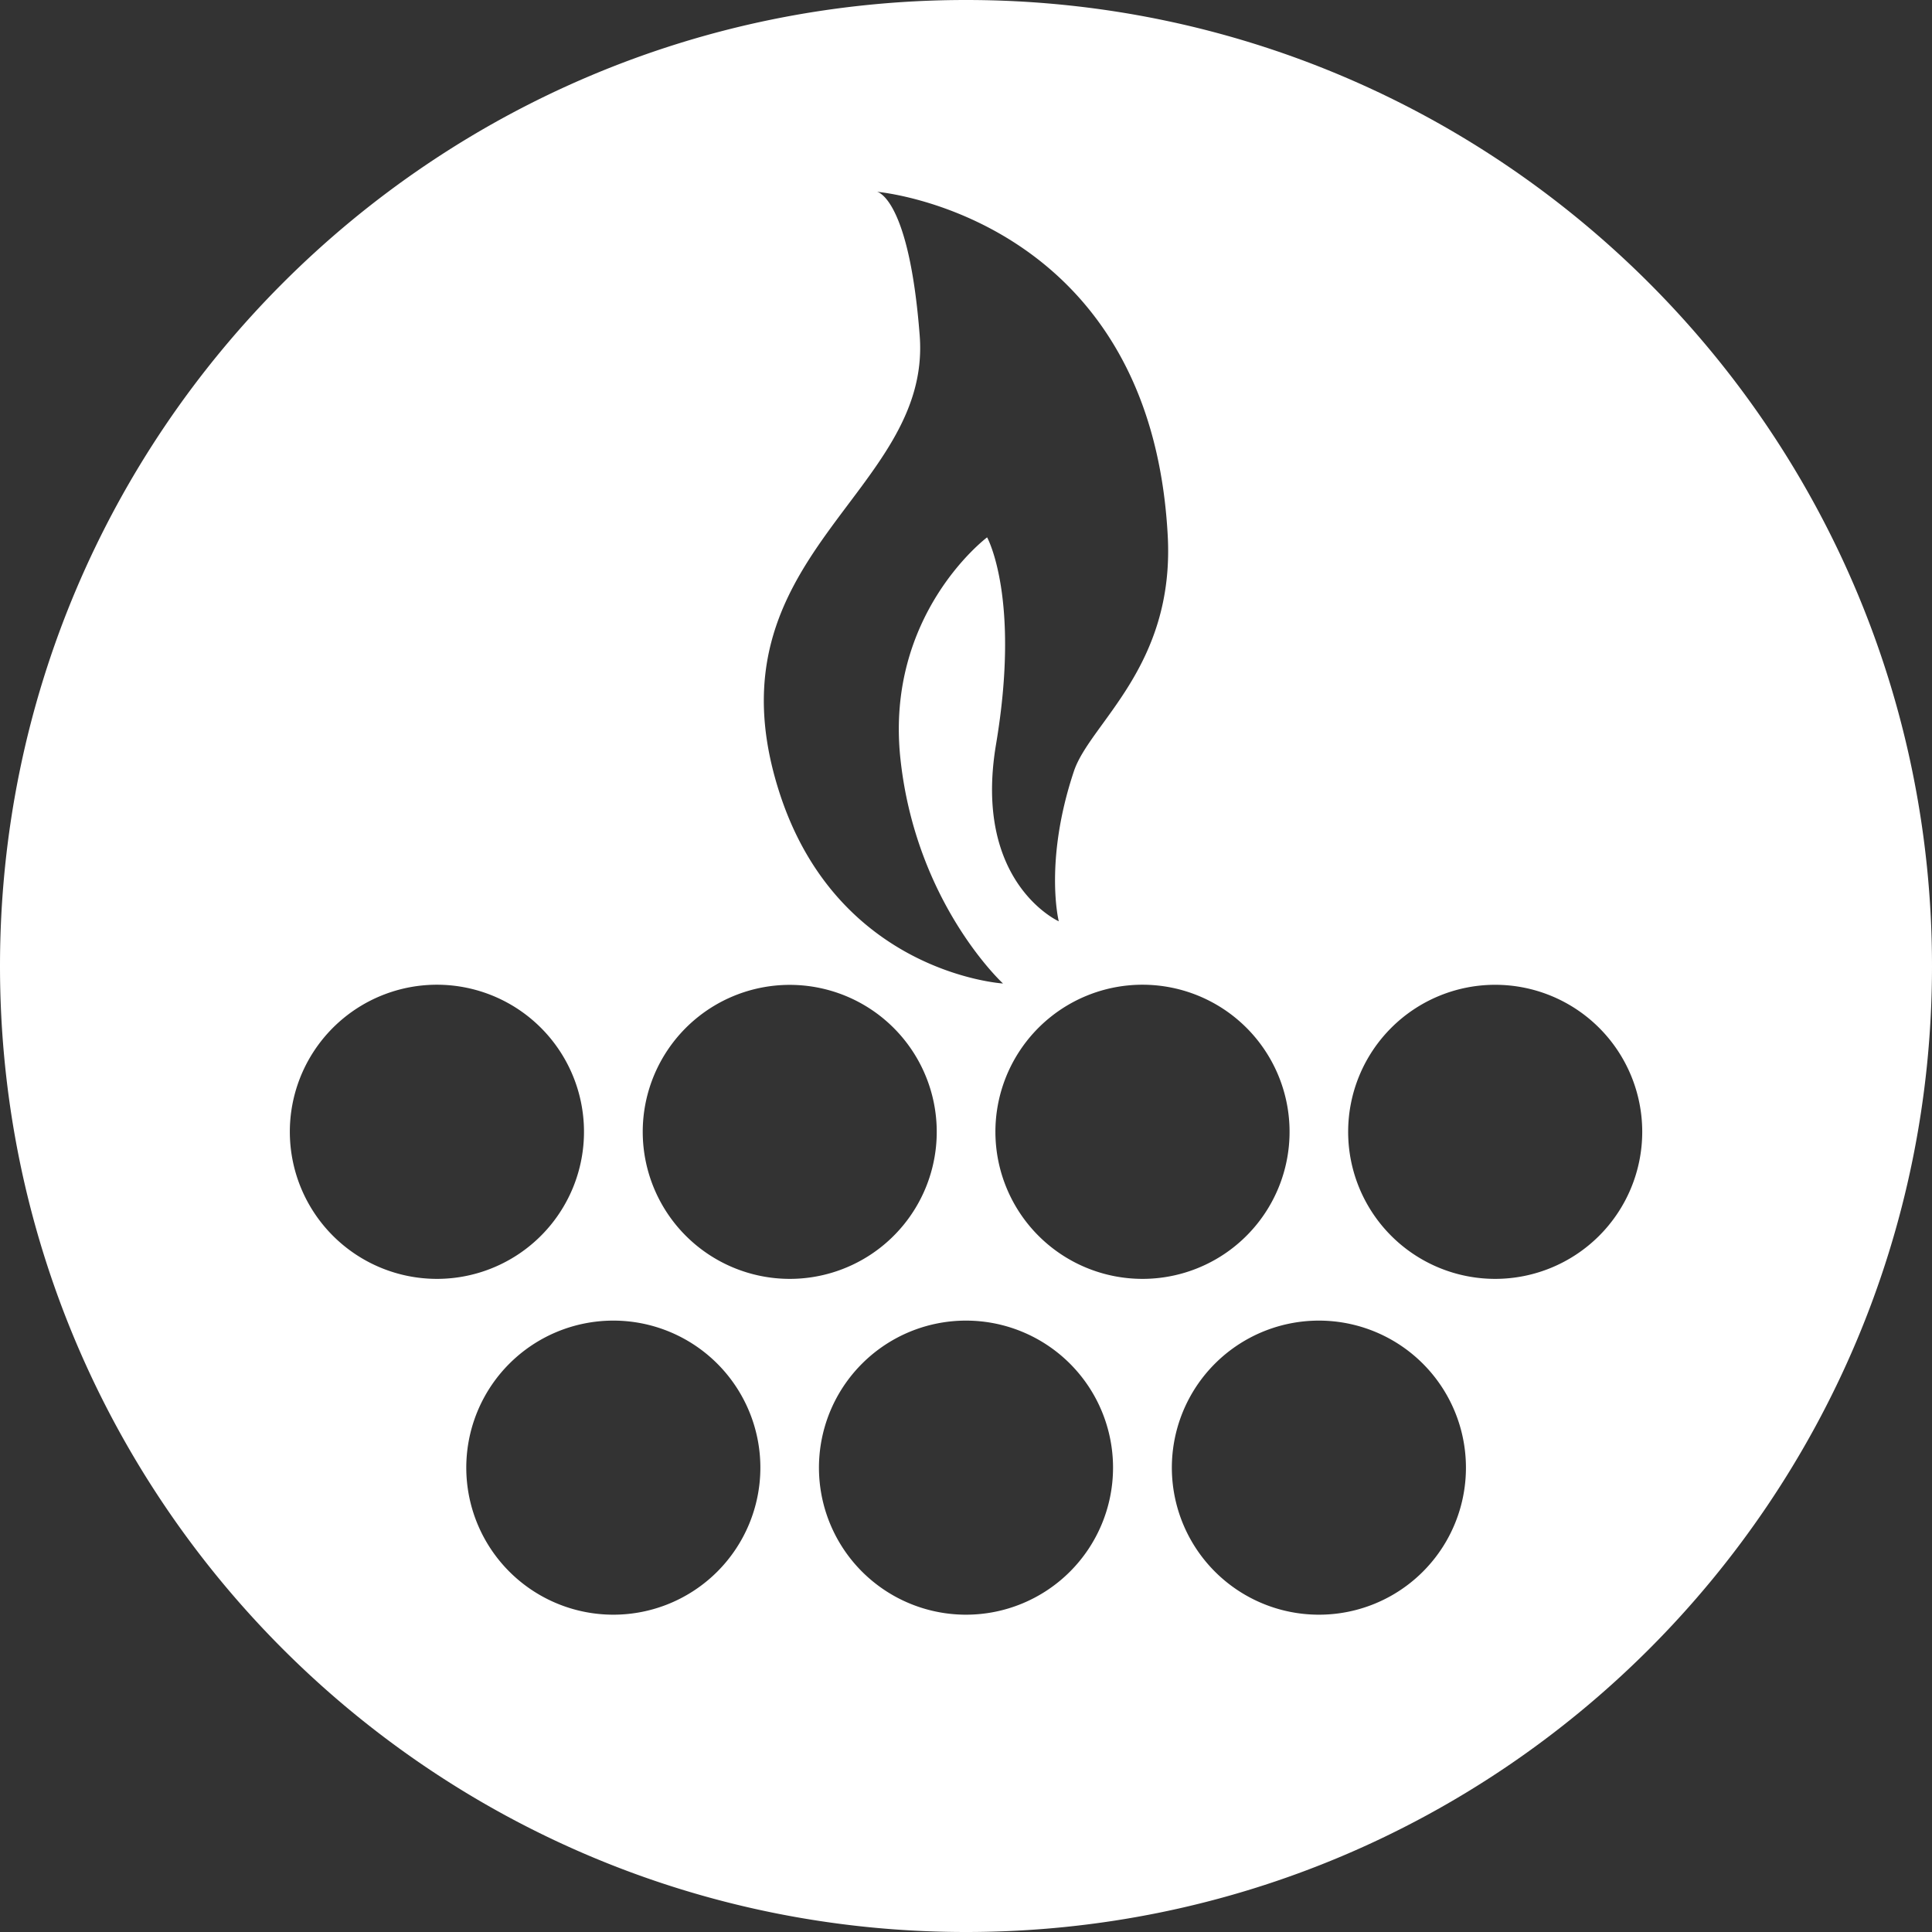 <svg id="Layer_1" data-name="Layer 1" xmlns="http://www.w3.org/2000/svg" viewBox="0 0 519 519"><rect x="0" y="0" width="519" height="519" fill="#333333" stroke="none"/><defs><style>.cls-1{fill:#ffffff;}</style></defs><title>charcoal_icon</title><path class="cls-1" d="M401.63,343.55a39.5,39.5,0,1,1,39.53-39.47,39.52,39.52,0,0,1-39.53,39.47m-47.34,90.21a39.5,39.5,0,1,1,39.51-39.47,39.47,39.47,0,0,1-39.51,39.47M267.4,304.08a39.51,39.51,0,1,1,39.49,39.47,39.52,39.52,0,0,1-39.49-39.47m-7.87,129.68A39.5,39.5,0,1,1,299,394.29a39.5,39.5,0,0,1-39.46,39.47M172.66,304.08a39.49,39.49,0,1,1,39.46,39.47,39.52,39.52,0,0,1-39.46-39.47m-7.92,129.68a39.5,39.5,0,1,1,39.52-39.47,39.5,39.5,0,0,1-39.52,39.47M77.86,304.08a39.51,39.51,0,1,1,39.51,39.47,39.53,39.53,0,0,1-39.51-39.47M235.69,51.53s73.38,6.38,78,92.34c1.92,35.22-20.91,50.41-25.2,63.3-8.1,24.24-4.07,40.32-4.07,40.32s-23.11-10.35-16.85-47.55c6.63-39.4-2.4-55.59-2.4-55.59s-27.44,20.55-23.29,59.44,27.56,60.41,27.56,60.41-45-2.73-60.38-52.31c-19.52-62.78,41.32-79.17,38-121.78-2.86-37.1-11.44-38.58-11.44-38.58M259.5,0C116.17,0,0,116.18,0,259.52S116.17,519,259.5,519,519,402.84,519,259.52,402.79,0,259.5,0"/></svg>